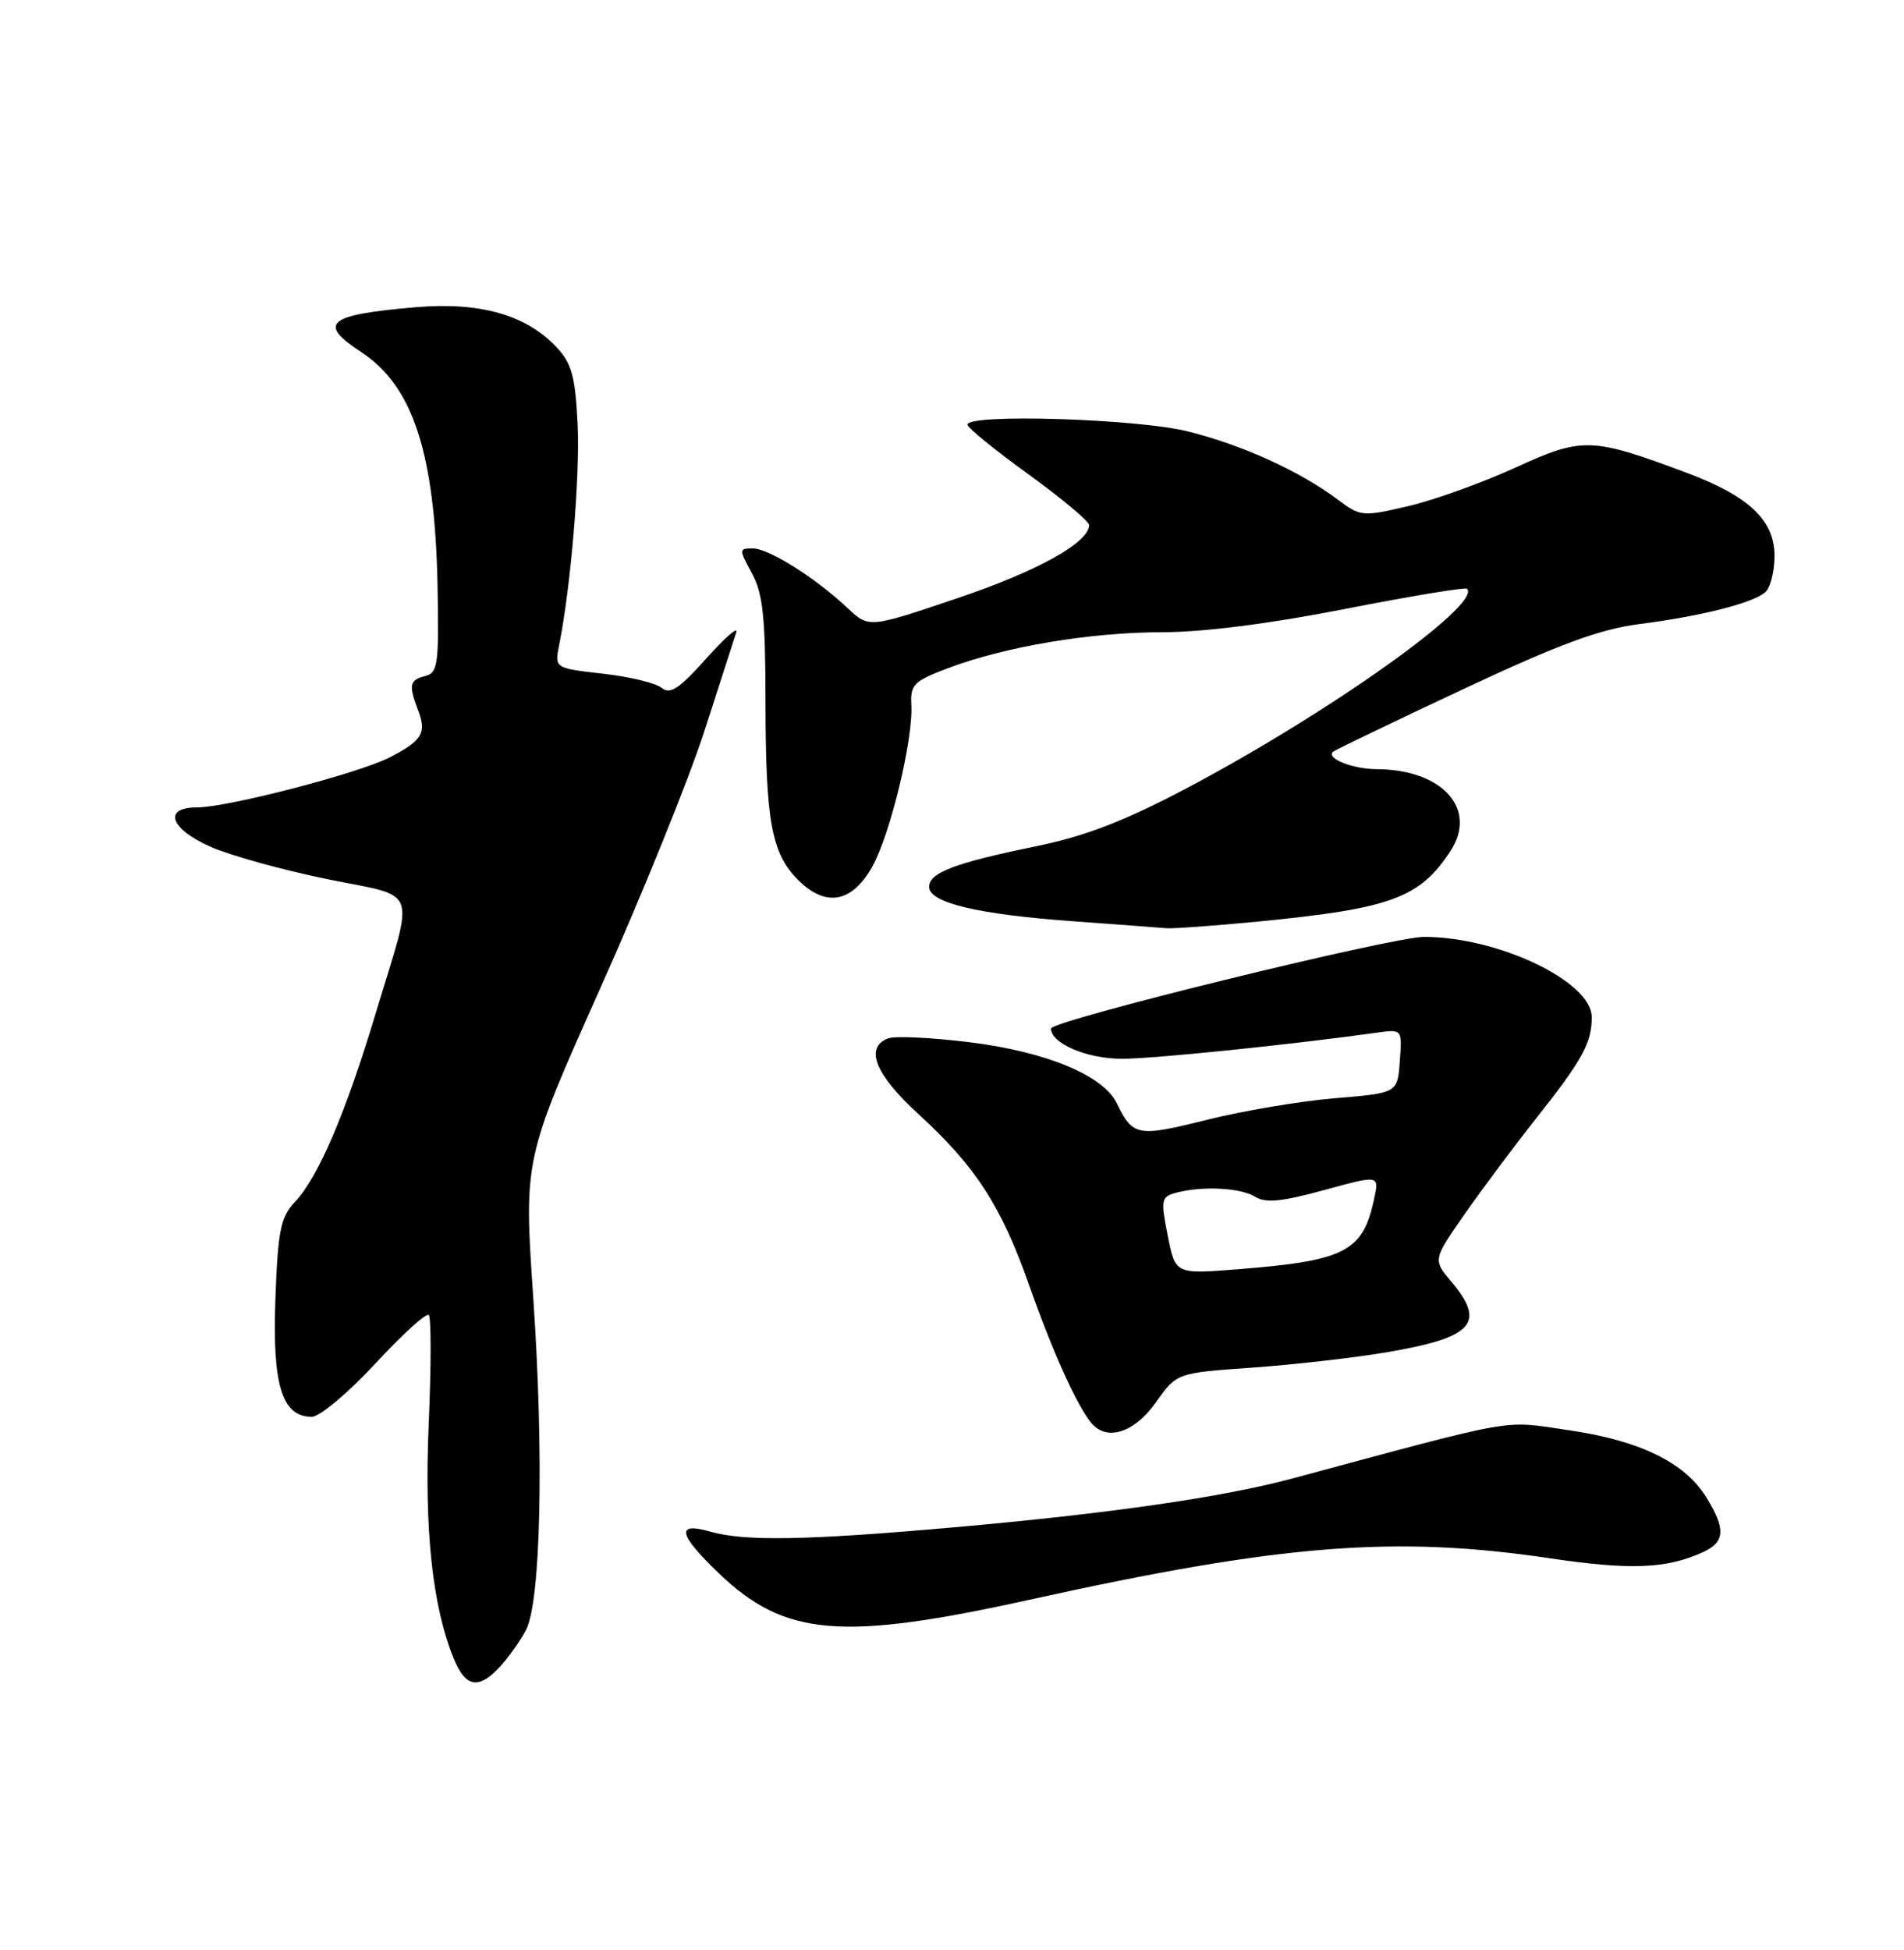 <?xml version="1.0" encoding="UTF-8" standalone="no"?>
<!DOCTYPE svg PUBLIC "-//W3C//DTD SVG 1.1//EN" "http://www.w3.org/Graphics/SVG/1.1/DTD/svg11.dtd" >
<svg xmlns="http://www.w3.org/2000/svg" xmlns:xlink="http://www.w3.org/1999/xlink" version="1.1" viewBox="0 0 250 256">
 <g >
 <path fill="currentColor"
d=" M 65.70 218.75 C 66.83 217.51 68.34 215.38 69.06 214.00 C 71.01 210.27 71.44 191.13 70.02 170.42 C 68.78 152.20 68.78 152.20 78.77 129.85 C 84.27 117.56 90.44 102.33 92.48 96.00 C 94.52 89.67 96.41 83.83 96.68 83.00 C 96.94 82.17 95.16 83.74 92.71 86.48 C 89.16 90.44 87.97 91.22 86.87 90.30 C 86.10 89.67 82.63 88.83 79.14 88.44 C 72.81 87.72 72.81 87.72 73.42 84.67 C 74.97 76.91 76.18 62.33 75.84 55.57 C 75.53 49.41 75.06 47.69 73.08 45.59 C 69.10 41.34 63.04 39.62 54.62 40.33 C 42.97 41.32 41.62 42.43 47.45 46.24 C 54.22 50.67 57.11 59.52 57.45 76.89 C 57.65 87.20 57.50 88.32 55.84 88.75 C 53.75 89.30 53.63 89.90 54.91 93.27 C 56.04 96.23 55.42 97.25 51.13 99.45 C 47.04 101.54 29.86 106.00 25.87 106.00 C 21.35 106.00 22.31 108.81 27.65 111.17 C 30.21 112.30 37.07 114.21 42.90 115.40 C 55.18 117.92 54.47 115.98 49.34 133.00 C 45.35 146.24 41.81 154.51 38.72 157.80 C 36.84 159.80 36.49 161.53 36.16 170.56 C 35.74 181.84 37.03 186.00 40.93 186.00 C 41.98 186.00 45.68 182.90 49.27 179.03 C 52.82 175.19 55.98 172.32 56.30 172.64 C 56.62 172.95 56.62 179.39 56.29 186.93 C 55.70 200.87 56.76 210.82 59.58 217.75 C 61.13 221.57 62.87 221.85 65.70 218.75 Z  M 135.21 210.01 C 168.18 202.73 183.12 201.54 203.61 204.59 C 214.10 206.14 218.81 205.95 223.59 203.78 C 226.51 202.45 226.62 200.74 224.05 196.58 C 221.22 192.00 215.32 189.12 205.98 187.76 C 197.14 186.47 199.79 186.00 169.69 194.10 C 160.58 196.56 145.57 198.72 125.26 200.51 C 105.81 202.23 97.77 202.37 93.24 201.07 C 88.70 199.77 89.05 201.43 94.39 206.55 C 103.05 214.84 110.47 215.47 135.21 210.01 Z  M 151.76 184.12 C 154.50 180.24 154.50 180.24 164.50 179.54 C 170.00 179.15 178.02 178.23 182.31 177.49 C 193.45 175.57 195.13 173.69 190.57 168.27 C 188.14 165.38 188.14 165.38 192.32 159.38 C 194.62 156.09 198.80 150.49 201.61 146.94 C 207.76 139.18 209.00 136.93 209.00 133.54 C 209.00 128.86 196.75 123.00 186.96 123.00 C 182.76 123.00 138.00 133.99 138.00 135.03 C 138.00 136.99 142.71 139.00 147.31 139.00 C 151.44 139.00 169.32 137.17 180.80 135.57 C 184.11 135.11 184.11 135.11 183.80 139.30 C 183.50 143.50 183.50 143.50 175.26 144.18 C 170.72 144.56 163.14 145.84 158.40 147.03 C 149.34 149.29 148.75 149.18 146.63 144.83 C 144.85 141.17 137.34 138.06 127.25 136.82 C 122.28 136.21 117.49 135.98 116.61 136.32 C 113.49 137.52 114.91 141.06 120.56 146.23 C 128.10 153.12 131.45 158.29 135.12 168.69 C 138.19 177.41 141.31 184.33 143.24 186.75 C 145.26 189.27 148.92 188.14 151.76 184.12 Z  M 165.14 120.99 C 182.66 119.28 186.39 117.91 190.44 111.74 C 194.06 106.21 189.40 101.02 180.78 100.98 C 177.61 100.97 174.06 99.55 175.03 98.69 C 175.29 98.46 182.93 94.79 192.00 90.53 C 204.81 84.53 210.03 82.60 215.33 81.92 C 223.39 80.88 230.01 79.21 231.75 77.78 C 232.44 77.22 233.00 75.05 233.00 72.97 C 233.00 68.31 229.65 65.14 221.52 62.09 C 208.94 57.39 207.81 57.35 199.00 61.38 C 194.63 63.38 188.28 65.66 184.89 66.45 C 178.88 67.85 178.64 67.83 175.61 65.56 C 170.68 61.86 163.05 58.39 155.94 56.63 C 149.22 54.96 126.98 54.29 127.03 55.75 C 127.04 56.16 130.64 59.09 135.03 62.26 C 139.41 65.44 143.00 68.43 143.00 68.93 C 143.00 71.23 136.27 74.97 125.69 78.54 C 114.09 82.46 114.09 82.46 111.29 79.83 C 107.04 75.83 100.94 72.00 98.83 72.00 C 97.01 72.00 97.01 72.10 98.72 75.25 C 100.17 77.90 100.50 80.97 100.51 92.00 C 100.53 107.83 101.29 112.02 104.79 115.52 C 108.43 119.15 111.87 118.53 114.54 113.76 C 116.89 109.56 119.92 97.04 119.66 92.55 C 119.52 89.87 119.97 89.42 124.50 87.71 C 132.05 84.87 143.20 83.00 152.61 83.00 C 157.96 83.00 166.76 81.88 176.64 79.94 C 185.21 78.26 192.40 77.07 192.62 77.29 C 194.63 79.30 174.38 93.69 155.62 103.58 C 147.60 107.80 142.47 109.78 136.12 111.08 C 125.29 113.31 122.00 114.56 122.00 116.44 C 122.00 118.52 128.44 120.05 140.97 120.95 C 146.76 121.37 152.24 121.78 153.14 121.86 C 154.05 121.93 159.45 121.54 165.14 120.99 Z  M 153.32 162.21 C 152.39 157.50 152.46 157.11 154.41 156.59 C 157.84 155.67 162.91 155.92 164.81 157.12 C 166.18 157.97 168.30 157.76 173.85 156.24 C 181.10 154.25 181.10 154.25 180.43 157.38 C 178.94 164.35 176.65 165.52 162.41 166.64 C 154.32 167.27 154.32 167.27 153.32 162.21 Z "/>
</g>
</svg>